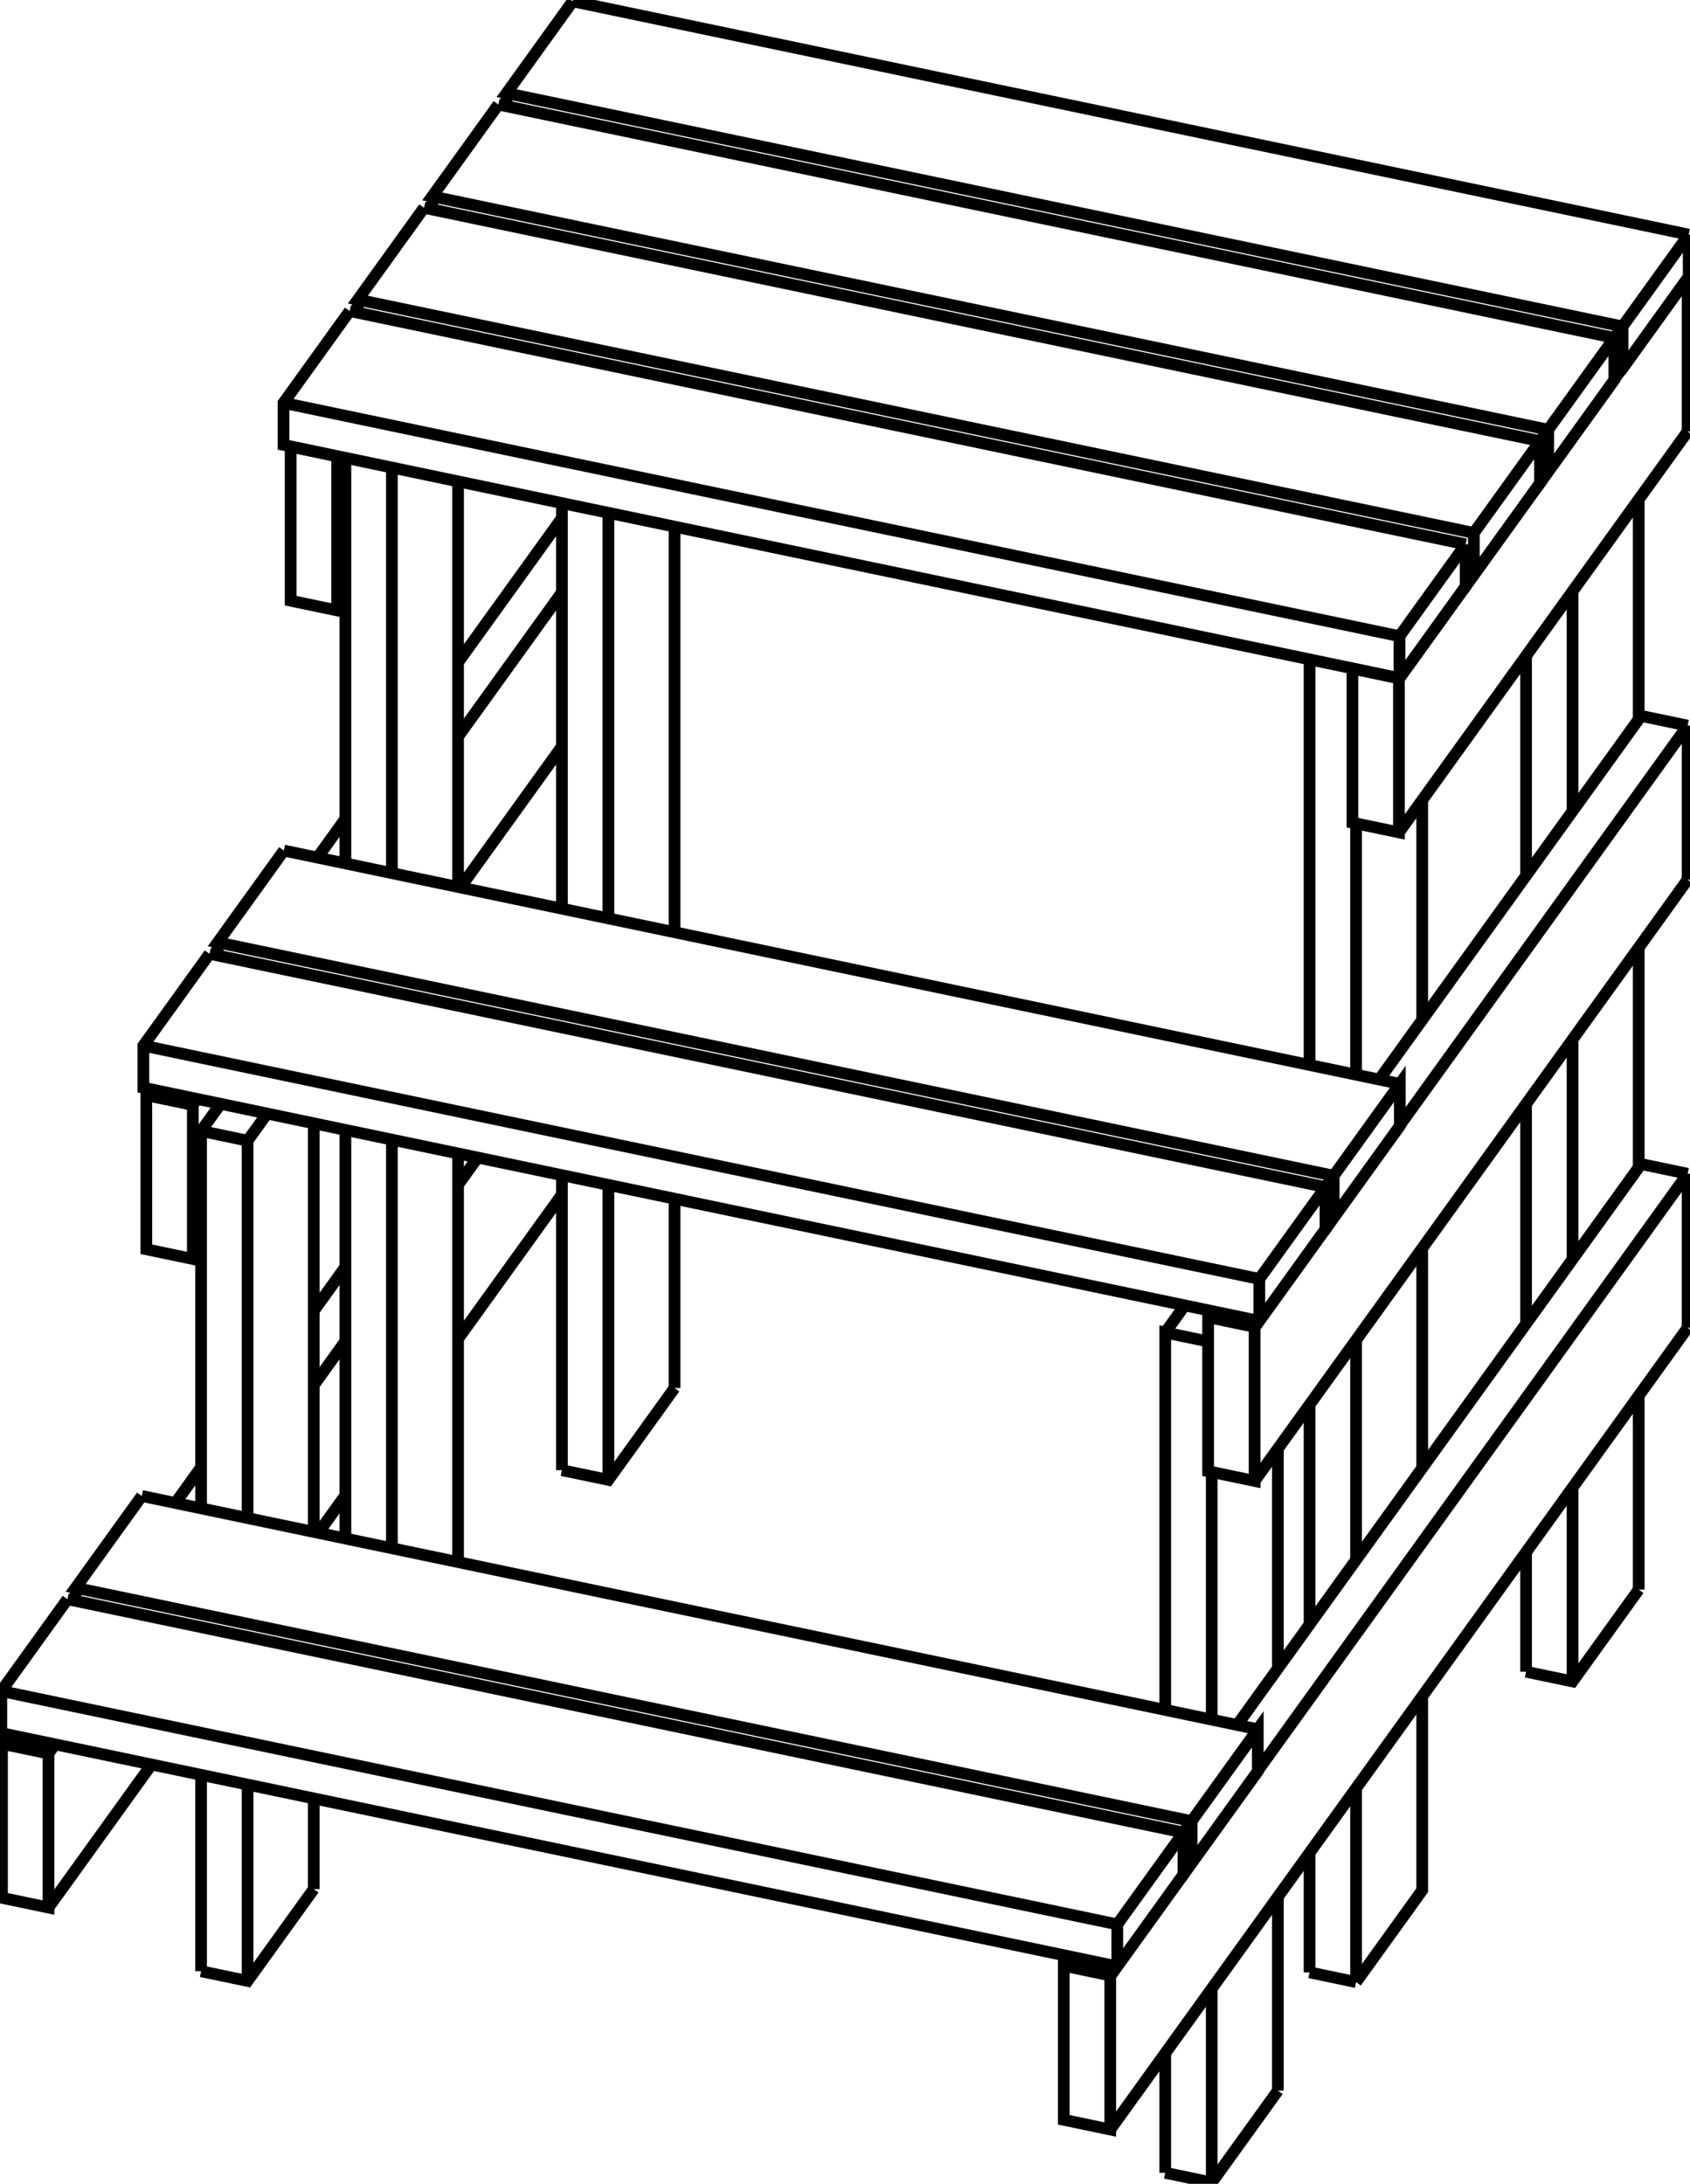 <svg version="1.1" xmlns="http://www.w3.org/2000/svg" viewBox="-643.521 -917.335 1290.976 1668.327" fill="none" stroke="black" stroke-width="0.6%" vector-effect="non-scaling-stroke">
    <path d="M 646.455 -738.109 L 646.455 -706.013 L 595.921 -635.835 L 589.664 -637.143" />
    <path d="M 646.455 -738.109 L -206.026 -916.335" />
    <path d="M -128.227 143.048 L -128.227 -1.571" />
    <path d="M -128.227 -205.151 L -128.227 -515.006" />
    <path d="M 608.278 297.027 L 608.278 148.915" />
    <path d="M 608.278 -25.525 L 608.278 -193.442" />
    <path d="M 608.278 -367.881 L 608.278 -535.798" />
    <path d="M 595.921 -635.835 L 595.921 -667.931 L -256.559 -846.157 L -206.026 -916.335" />
    <path d="M 595.921 -667.931 L 646.455 -738.109" />
    <path d="M -256.559 -836.158 L -256.559 -846.157" />
    <path d="M 557.744 367.204 L 557.744 219.092" />
    <path d="M 557.744 44.653 L 557.744 -123.264" />
    <path d="M 557.744 -297.703 L 557.744 -465.62" />
    <path d="M 522.224 359.778 L 557.744 367.204 L 608.278 297.027" />
    <path d="M 522.224 359.778 L 522.224 268.421" />
    <path d="M 522.224 93.981 L 522.224 -73.936" />
    <path d="M 522.224 -248.375 L 522.224 -416.292" />
    <path d="M -178.76 213.225 L -178.76 -12.135" />
    <path d="M -178.76 -215.715 L -178.76 -525.571" />
    <path d="M -214.28 205.799 L -178.76 213.225 L -128.227 143.048" />
    <path d="M -214.28 205.799 L -214.28 -19.561" />
    <path d="M -214.28 -223.141 L -214.28 -532.997" />
    <path d="M 476.082 -501.504 L 476.082 -469.408 L 425.549 -399.23 L -426.932 -577.456 L -426.932 -609.552 L -376.399 -679.73" />
    <path d="M 476.082 -501.504 L -376.399 -679.73" />
    <path d="M 425.549 -399.23 L 425.549 -431.326 L -426.932 -609.552" />
    <path d="M 425.549 -431.326 L 476.082 -501.504" />
    <path d="M 392.363 596.877 L 442.896 526.699 L 442.896 378.587" />
    <path d="M 442.896 204.148 L 442.896 36.231" />
    <path d="M 442.896 -138.208 L 442.896 -306.125" />
    <path d="M 392.363 596.877 L 392.363 448.765" />
    <path d="M 392.363 274.326 L 392.363 106.409" />
    <path d="M 392.363 -96.312 L 392.363 -288.279" />
    <path d="M 356.843 589.451 L 356.843 498.093" />
    <path d="M 356.843 323.654 L 356.843 155.737" />
    <path d="M 356.843 -103.738 L 356.843 -413.594" />
    <path d="M -293.608 276.021 L -293.608 -36.146" />
    <path d="M -293.608 -239.726 L -293.608 -549.582" />
    <path d="M -344.141 265.457 L -344.141 -46.711" />
    <path d="M -344.141 -250.291 L -344.141 -560.147" />
    <path d="M -379.661 258.03 L -379.661 -54.137" />
    <path d="M -379.661 -257.717 L -379.661 -567.573" />
    <path d="M 356.843 589.451 L 392.363 596.877" />
    <path d="M -385.845 -568.866 L -385.972 -568.688 L -421.492 -576.114 L -421.492 -458.429 L -385.972 -451.003 L -385.972 -568.688" />
    <path d="M -421.365 -576.292 L -421.492 -576.114" />
    <path d="M -379.661 -459.768 L -385.972 -451.003" />
    <path d="M 595.616 -635.899 L 589.664 -627.633" />
    <path d="M 538.825 -557.031 L 532.873 -548.765" />
    <path d="M 482.034 -478.162 L 476.082 -469.896" />
    <path d="M 425.243 -399.294 L 425.115 -399.116 L 389.595 -406.543 L 389.595 -288.858 L 425.115 -281.432 L 425.115 -399.116" />
    <path d="M 389.723 -406.72 L 389.595 -406.543" />
    <path d="M 645.623 -587.662 L 425.115 -281.432" />
    <path d="M 645.623 -587.662 L 645.623 -704.858" />
    <path d="M 532.873 -580.372 L -319.608 -758.598" />
    <path d="M 532.873 -580.372 L 532.873 -548.276 L 482.339 -478.098 L 482.339 -510.194 L 532.873 -580.372 Z" />
    <path d="M 482.339 -478.098 L 476.082 -479.407" />
    <path d="M 482.339 -510.194 L -370.141 -688.42 L -319.608 -758.598" />
    <path d="M -370.141 -678.421 L -370.141 -688.42" />
    <path d="M 589.664 -659.24 L -262.817 -837.466" />
    <path d="M 589.664 -659.24 L 589.664 -627.145 L 539.13 -556.967 L 539.13 -589.063 L 589.664 -659.24 Z" />
    <path d="M 539.13 -556.967 L 532.873 -558.275" />
    <path d="M 539.13 -589.063 L -313.35 -767.288 L -262.817 -837.466" />
    <path d="M -313.35 -757.29 L -313.35 -767.288" />
    <path d="M 645.623 -362.99 L 425.802 -57.714" />
    <path d="M 374.963 12.888 L 369.011 21.155" />
    <path d="M 318.172 91.757 L 314.861 96.355 L 279.341 88.929 L 279.341 206.614 L 314.861 214.04 L 314.861 96.355" />
    <path d="M 610.103 -370.416 L 410.063 -92.612" />
    <path d="M 282.652 84.331 L 279.341 88.929" />
    <path d="M 645.623 -362.99 L 610.103 -370.416" />
    <path d="M 645.623 -245.305 L 314.861 214.04" />
    <path d="M 645.623 -245.305 L 645.623 -362.99" />
    <path d="M -214.28 -464.769 L -293.608 -354.603" />
    <path d="M -492.916 -77.815 L -496.227 -73.217 L -531.747 -80.643 L -531.747 37.042 L -496.227 44.468 L -496.227 -73.217" />
    <path d="M -214.28 -521.524 L -293.608 -411.357" />
    <path d="M -379.661 -291.851 L -401.024 -262.183" />
    <path d="M -528.436 -85.241 L -531.747 -80.643" />
    <path d="M -214.28 -347.084 L -291.85 -239.359" />
    <path d="M -489.916 35.704 L -496.227 44.468" />
    <path d="M 425.802 -89.321 L -426.679 -267.547" />
    <path d="M 425.802 -89.321 L 425.802 -57.225 L 375.269 12.952 L 375.269 -19.143 L 425.802 -89.321 Z" />
    <path d="M 375.269 12.952 L 369.011 11.644" />
    <path d="M 375.269 -19.143 L -477.212 -197.369 L -426.679 -267.547" />
    <path d="M -477.212 -187.37 L -477.212 -197.369" />
    <path d="M 369.011 -10.453 L -483.47 -188.679" />
    <path d="M 369.011 -10.453 L 369.011 21.643 L 318.478 91.821 L 318.478 59.725 L 369.011 -10.453 Z" />
    <path d="M 318.478 91.821 L -534.003 -86.405 L -534.003 -118.501 L -483.47 -188.679" />
    <path d="M 318.478 59.725 L -534.003 -118.501" />
    <path d="M 645.623 -20.634 L 317.284 435.346" />
    <path d="M 266.445 505.949 L 260.493 514.215" />
    <path d="M 209.654 584.817 L 204.607 591.826 L 169.087 584.4 L 169.087 702.085 L 204.607 709.511 L 204.607 591.826" />
    <path d="M 610.103 -28.06 L 301.546 400.449" />
    <path d="M 174.134 577.391 L 169.087 584.4" />
    <path d="M 645.623 -20.634 L 610.103 -28.06" />
    <path d="M 645.623 97.051 L 204.607 709.511" />
    <path d="M 645.623 97.051 L 645.623 -20.634" />
    <path d="M -278.65 -33.019 L -293.608 -12.246" />
    <path d="M -379.661 107.26 L -403.862 140.869" />
    <path d="M -601.433 415.245 L -606.481 422.255 L -642.001 414.828 L -642.001 532.513 L -606.481 539.94 L -606.481 422.255" />
    <path d="M -379.661 50.505 L -403.862 84.114" />
    <path d="M -489.916 203.621 L -509.542 230.877" />
    <path d="M -636.953 407.819 L -642.001 414.828" />
    <path d="M -214.28 -4.728 L -293.608 105.439" />
    <path d="M -379.661 224.945 L -400.368 253.701" />
    <path d="M -527.78 430.644 L -606.481 539.94" />
    <path d="M 317.284 403.739 L -535.197 225.513" />
    <path d="M 317.284 403.739 L 317.284 435.835 L 266.751 506.013 L 266.751 473.917 L 317.284 403.739 Z" />
    <path d="M 266.751 506.013 L 260.493 504.704" />
    <path d="M 266.751 473.917 L -585.73 295.691 L -535.197 225.513" />
    <path d="M -585.73 305.69 L -585.73 295.691" />
    <path d="M 260.493 482.607 L -591.988 304.381" />
    <path d="M 260.493 482.607 L 260.493 514.703 L 209.96 584.881 L 209.96 552.785 L 260.493 482.607 Z" />
    <path d="M 209.96 584.881 L -642.521 406.655 L -642.521 374.559 L -591.988 304.381" />
    <path d="M 209.96 552.785 L -642.521 374.559" />
    <path d="M -403.862 525.835 L -403.862 456.551" />
    <path d="M -403.862 252.971 L -403.862 -59.197" />
    <path d="M -489.916 588.587 L -489.916 438.56" />
    <path d="M -489.916 234.98 L -489.916 -53.331 L -454.396 -45.905 L -439.465 -66.64" />
    <path d="M -474.985 -74.066 L -489.916 -53.331" />
    <path d="M -454.396 596.013 L -454.396 445.986" />
    <path d="M -454.396 242.406 L -454.396 -45.905" />
    <path d="M -489.916 588.587 L -454.396 596.013 L -403.862 525.835" />
    <path d="M 332.642 679.814 L 332.642 531.702" />
    <path d="M 332.642 357.263 L 332.642 189.346" />
    <path d="M 246.589 742.566 L 246.589 651.208" />
    <path d="M 246.589 388.959 L 246.589 100.648 L 279.341 107.495" />
    <path d="M 261.52 79.913 L 246.589 100.648" />
    <path d="M 282.109 749.992 L 282.109 601.88" />
    <path d="M 282.109 396.385 L 282.109 207.193" />
    <path d="M 246.589 742.566 L 282.109 749.992 L 332.642 679.814" />
</svg>